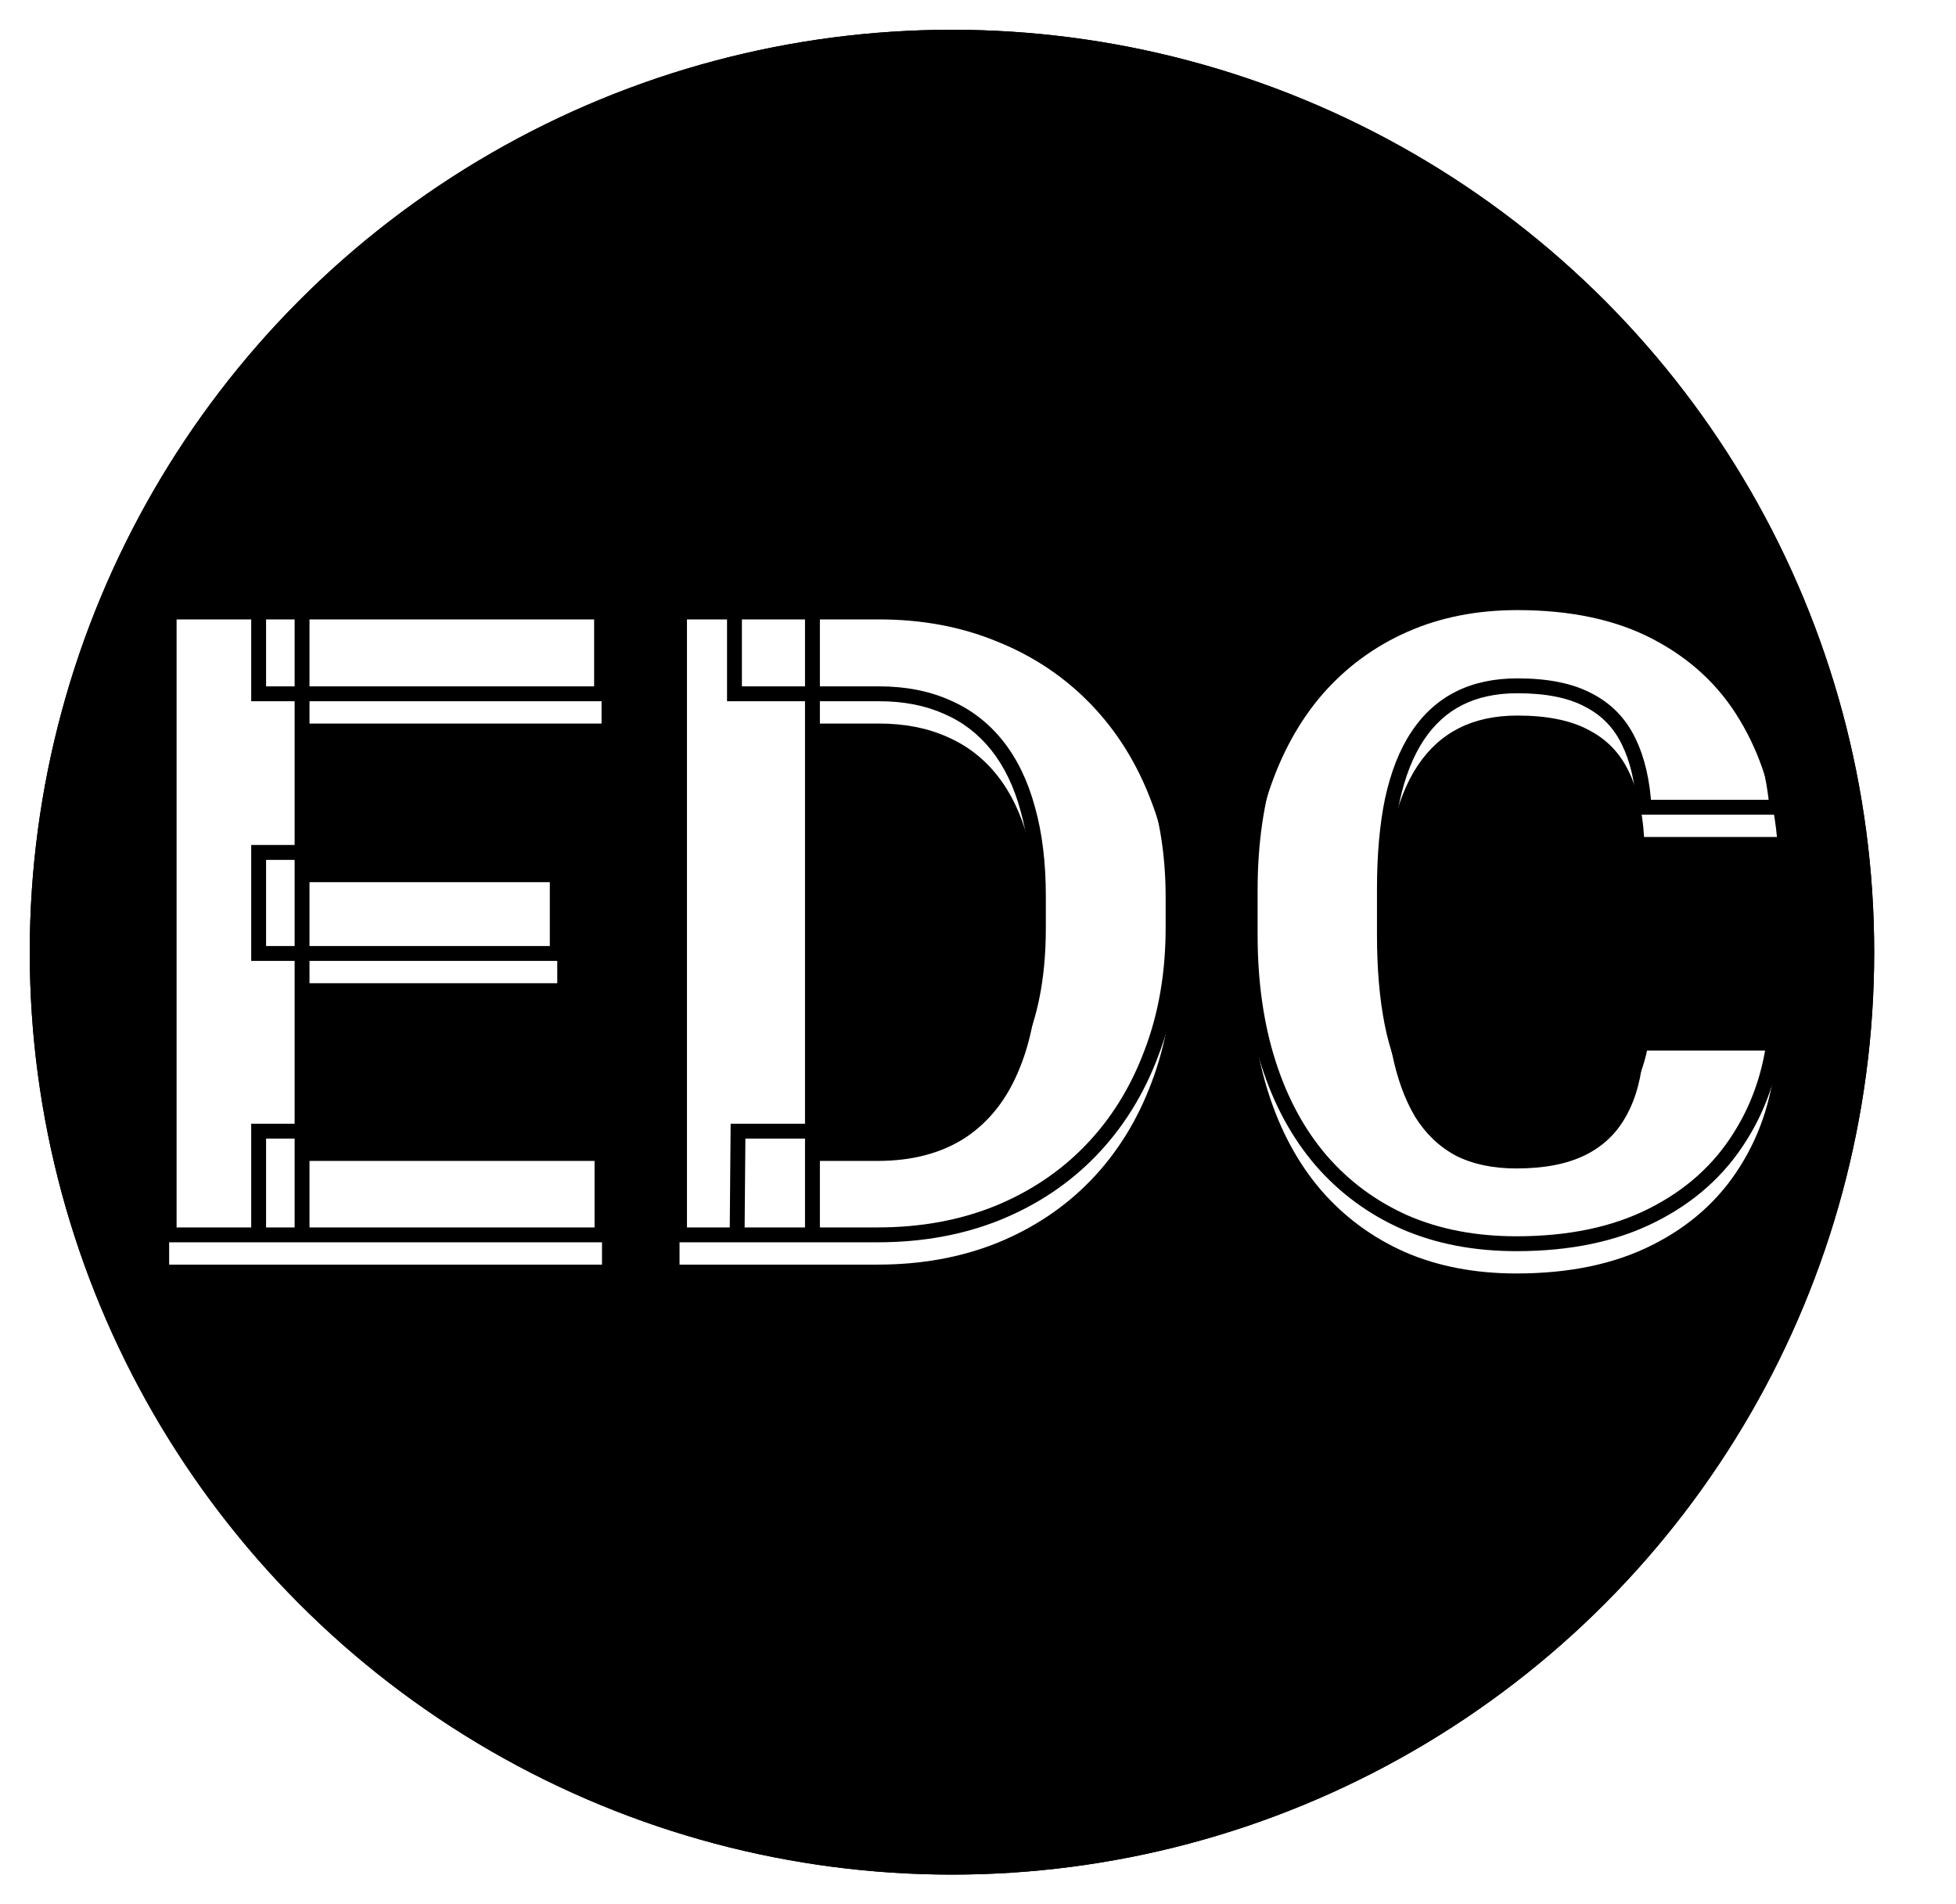 <svg width="263" height="256" viewBox="0 0 263 256" fill="none" xmlns="http://www.w3.org/2000/svg">
<g filter="url(#filter0_d_4_34)">
<circle cx="128" cy="124" r="124" fill="black"/>
<circle cx="128" cy="124" r="123.5" stroke="black"/>
</g>
<g filter="url(#filter1_i_4_34)">
<path d="M80.944 152.061V166H34.777V152.061H80.944ZM40.615 79.266V166H22.744V79.266H40.615ZM74.928 114.591V128.173H34.777V114.591H74.928ZM80.885 79.266V93.265H34.777V79.266H80.885ZM117.997 166H99.113L99.232 152.061H117.997C122.683 152.061 126.635 151.008 129.852 148.903C133.068 146.759 135.491 143.641 137.119 139.551C138.787 135.46 139.621 130.516 139.621 124.718V120.488C139.621 116.04 139.145 112.129 138.191 108.753C137.278 105.377 135.908 102.538 134.081 100.234C132.254 97.931 130.01 96.204 127.35 95.052C124.689 93.86 121.631 93.265 118.176 93.265H98.756V79.266H118.176C123.974 79.266 129.276 80.258 134.081 82.244C138.926 84.19 143.116 86.99 146.65 90.644C150.185 94.297 152.905 98.666 154.812 103.749C156.757 108.793 157.73 114.412 157.73 120.607V124.718C157.73 130.873 156.757 136.493 154.812 141.576C152.905 146.66 150.185 151.028 146.65 154.682C143.156 158.296 138.966 161.095 134.081 163.081C129.236 165.027 123.875 166 117.997 166ZM109.24 79.266V166H91.369V79.266H109.24ZM220.994 137.228H238.806C238.448 143.065 236.84 148.248 233.98 152.775C231.161 157.303 227.209 160.837 222.126 163.379C217.082 165.921 211.006 167.191 203.897 167.191C198.338 167.191 193.354 166.238 188.945 164.332C184.537 162.386 180.764 159.606 177.627 155.992C174.529 152.378 172.166 148.01 170.538 142.887C168.91 137.764 168.096 132.025 168.096 125.671V119.654C168.096 113.3 168.93 107.562 170.598 102.438C172.305 97.276 174.728 92.887 177.865 89.273C181.042 85.659 184.835 82.88 189.243 80.934C193.651 78.988 198.576 78.015 204.017 78.015C211.244 78.015 217.34 79.325 222.305 81.946C227.309 84.567 231.181 88.181 233.921 92.788C236.701 97.395 238.369 102.637 238.925 108.515H221.054C220.855 105.02 220.16 102.061 218.969 99.639C217.777 97.176 215.97 95.33 213.548 94.099C211.165 92.828 207.988 92.192 204.017 92.192C201.038 92.192 198.437 92.748 196.213 93.86C193.989 94.972 192.122 96.66 190.613 98.924C189.104 101.188 187.972 104.047 187.218 107.502C186.503 110.917 186.146 114.928 186.146 119.535V125.671C186.146 130.159 186.483 134.11 187.158 137.525C187.833 140.901 188.866 143.76 190.256 146.104C191.686 148.407 193.512 150.154 195.736 151.346C198 152.497 200.72 153.073 203.897 153.073C207.631 153.073 210.708 152.478 213.131 151.286C215.553 150.095 217.4 148.327 218.671 145.984C219.981 143.641 220.756 140.722 220.994 137.228Z" fill="white"/>
</g>
<path d="M80.944 152.061H81.944V151.061H80.944V152.061ZM80.944 166V167H81.944V166H80.944ZM34.777 166H33.777V167H34.777V166ZM34.777 152.061V151.061H33.777V152.061H34.777ZM40.615 79.266H41.615V78.266H40.615V79.266ZM40.615 166V167H41.615V166H40.615ZM22.744 166H21.744V167H22.744V166ZM22.744 79.266V78.266H21.744V79.266H22.744ZM74.928 114.591H75.928V113.591H74.928V114.591ZM74.928 128.173V129.173H75.928V128.173H74.928ZM34.777 128.173H33.777V129.173H34.777V128.173ZM34.777 114.591V113.591H33.777V114.591H34.777ZM80.885 79.266H81.885V78.266H80.885V79.266ZM80.885 93.265V94.265H81.885V93.265H80.885ZM34.777 93.265H33.777V94.265H34.777V93.265ZM34.777 79.266V78.266H33.777V79.266H34.777ZM79.944 152.061V166H81.944V152.061H79.944ZM80.944 165H34.777V167H80.944V165ZM35.777 166V152.061H33.777V166H35.777ZM34.777 153.061H80.944V151.061H34.777V153.061ZM39.615 79.266V166H41.615V79.266H39.615ZM40.615 165H22.744V167H40.615V165ZM23.744 166V79.266H21.744V166H23.744ZM22.744 80.266H40.615V78.266H22.744V80.266ZM73.928 114.591V128.173H75.928V114.591H73.928ZM74.928 127.173H34.777V129.173H74.928V127.173ZM35.777 128.173V114.591H33.777V128.173H35.777ZM34.777 115.591H74.928V113.591H34.777V115.591ZM79.885 79.266V93.265H81.885V79.266H79.885ZM80.885 92.265H34.777V94.265H80.885V92.265ZM35.777 93.265V79.266H33.777V93.265H35.777ZM34.777 80.266H80.885V78.266H34.777V80.266ZM99.113 166L98.113 165.991L98.105 167H99.113V166ZM99.232 152.061V151.061H98.241L98.233 152.052L99.232 152.061ZM129.852 148.903L130.399 149.74L130.406 149.735L129.852 148.903ZM137.119 139.551L136.193 139.173L136.19 139.181L137.119 139.551ZM138.191 108.753L137.226 109.014L137.229 109.025L138.191 108.753ZM127.35 95.052L126.941 95.965L126.952 95.969L127.35 95.052ZM98.756 93.265H97.756V94.265H98.756V93.265ZM98.756 79.266V78.266H97.756V79.266H98.756ZM134.081 82.244L133.699 83.168L133.708 83.172L134.081 82.244ZM146.65 90.644L147.369 89.948L146.65 90.644ZM154.812 103.749L153.875 104.1L153.879 104.109L154.812 103.749ZM154.812 141.576L153.878 141.219L153.875 141.225L154.812 141.576ZM146.65 154.682L145.932 153.986L145.932 153.986L146.65 154.682ZM134.081 163.081L134.454 164.009L134.458 164.007L134.081 163.081ZM109.24 79.266H110.24V78.266H109.24V79.266ZM109.24 166V167H110.24V166H109.24ZM91.369 166H90.369V167H91.369V166ZM91.369 79.266V78.266H90.369V79.266H91.369ZM117.997 165H99.113V167H117.997V165ZM100.113 166.009L100.232 152.069L98.233 152.052L98.113 165.991L100.113 166.009ZM99.232 153.061H117.997V151.061H99.232V153.061ZM117.997 153.061C122.835 153.061 126.987 151.973 130.399 149.74L129.304 148.067C126.283 150.044 122.532 151.061 117.997 151.061V153.061ZM130.406 149.735C133.815 147.463 136.356 144.173 138.048 139.921L136.19 139.181C134.626 143.11 132.322 146.054 129.297 148.071L130.406 149.735ZM138.045 139.928C139.775 135.687 140.621 130.607 140.621 124.718H138.621C138.621 130.425 137.8 135.234 136.193 139.173L138.045 139.928ZM140.621 124.718V120.488H138.621V124.718H140.621ZM140.621 120.488C140.621 115.972 140.138 111.965 139.154 108.481L137.229 109.025C138.152 112.292 138.621 116.109 138.621 120.488H140.621ZM139.157 108.492C138.214 105.009 136.79 102.041 134.865 99.613L133.298 100.856C135.026 103.034 136.342 105.745 137.226 109.014L139.157 108.492ZM134.865 99.613C132.937 97.182 130.561 95.352 127.747 94.134L126.952 95.969C129.46 97.055 131.572 98.68 133.298 100.856L134.865 99.613ZM127.758 94.139C124.947 92.88 121.746 92.265 118.176 92.265V94.265C121.516 94.265 124.43 94.84 126.941 95.964L127.758 94.139ZM118.176 92.265H98.756V94.265H118.176V92.265ZM99.756 93.265V79.266H97.756V93.265H99.756ZM98.756 80.266H118.176V78.266H98.756V80.266ZM118.176 80.266C123.858 80.266 129.028 81.238 133.699 83.168L134.463 81.32C129.523 79.279 124.09 78.266 118.176 78.266V80.266ZM133.708 83.172C138.427 85.067 142.498 87.789 145.932 91.339L147.369 89.948C143.734 86.191 139.426 83.313 134.454 81.316L133.708 83.172ZM145.932 91.339C149.364 94.887 152.014 99.136 153.875 104.1L155.748 103.398C153.797 98.195 151.005 93.707 147.369 89.948L145.932 91.339ZM153.879 104.109C155.774 109.022 156.73 114.517 156.73 120.607H158.73C158.73 114.307 157.741 108.563 155.744 103.389L153.879 104.109ZM156.73 120.607V124.718H158.73V120.607H156.73ZM156.73 124.718C156.73 130.767 155.775 136.263 153.878 141.219L155.745 141.934C157.74 136.722 158.73 130.98 158.73 124.718H156.73ZM153.875 141.225C152.014 146.189 149.364 150.438 145.932 153.986L147.369 155.377C151.005 151.618 153.797 147.13 155.748 141.927L153.875 141.225ZM145.932 153.986C142.538 157.495 138.467 160.219 133.704 162.155L134.458 164.007C139.465 161.972 143.773 159.096 147.369 155.377L145.932 153.986ZM133.708 162.153C128.996 164.046 123.763 165 117.997 165V167C123.986 167 129.476 166.008 134.454 164.009L133.708 162.153ZM108.24 79.266V166H110.24V79.266H108.24ZM109.24 165H91.369V167H109.24V165ZM92.369 166V79.266H90.369V166H92.369ZM91.369 80.266H109.24V78.266H91.369V80.266ZM220.994 137.228V136.228H220.06L219.996 137.16L220.994 137.228ZM238.806 137.228L239.804 137.289L239.869 136.228H238.806V137.228ZM233.98 152.775L233.135 152.241L233.132 152.247L233.98 152.775ZM222.126 163.379L221.679 162.484L221.676 162.486L222.126 163.379ZM188.945 164.332L188.541 165.247L188.548 165.25L188.945 164.332ZM177.627 155.992L176.868 156.643L176.872 156.648L177.627 155.992ZM170.538 142.887L169.585 143.19L170.538 142.887ZM170.598 102.438L169.648 102.124L169.647 102.129L170.598 102.438ZM177.865 89.273L177.114 88.613L177.11 88.618L177.865 89.273ZM222.305 81.946L221.838 82.831L221.841 82.832L222.305 81.946ZM233.921 92.788L233.061 93.299L233.065 93.305L233.921 92.788ZM238.925 108.515V109.515H240.024L239.92 108.42L238.925 108.515ZM221.054 108.515L220.055 108.571L220.109 109.515H221.054V108.515ZM218.969 99.639L218.069 100.074L218.071 100.08L218.969 99.639ZM213.548 94.099L213.077 94.981L213.086 94.986L213.095 94.99L213.548 94.099ZM187.218 107.502L186.241 107.289L186.239 107.297L187.218 107.502ZM187.158 137.525L186.177 137.719L186.178 137.722L187.158 137.525ZM190.256 146.104L189.396 146.614L189.401 146.622L189.406 146.631L190.256 146.104ZM195.736 151.346L195.264 152.227L195.273 152.232L195.283 152.237L195.736 151.346ZM218.671 145.984L217.798 145.496L217.792 145.508L218.671 145.984ZM220.994 138.228H238.806V136.228H220.994V138.228ZM237.808 137.166C237.459 142.852 235.896 147.869 233.135 152.241L234.826 153.309C237.783 148.627 239.437 143.279 239.804 137.289L237.808 137.166ZM233.132 152.247C230.416 156.607 226.608 160.02 221.679 162.484L222.573 164.273C227.81 161.655 231.906 157.998 234.829 153.304L233.132 152.247ZM221.676 162.486C216.803 164.941 210.889 166.191 203.897 166.191V168.191C211.123 168.191 217.361 166.9 222.576 164.272L221.676 162.486ZM203.897 166.191C198.453 166.191 193.607 165.258 189.342 163.414L188.548 165.25C193.1 167.218 198.222 168.191 203.897 168.191V166.191ZM189.349 163.417C185.075 161.53 181.422 158.839 178.382 155.337L176.872 156.648C180.106 160.374 183.999 163.242 188.541 165.247L189.349 163.417ZM178.386 155.341C175.386 151.842 173.084 147.596 171.491 142.584L169.585 143.19C171.249 148.424 173.672 152.915 176.868 156.643L178.386 155.341ZM171.491 142.584C169.899 137.575 169.096 131.94 169.096 125.671H167.096C167.096 132.11 167.921 137.953 169.585 143.19L171.491 142.584ZM169.096 125.671V119.654H167.096V125.671H169.096ZM169.096 119.654C169.096 113.387 169.918 107.755 171.549 102.748L169.647 102.129C167.941 107.368 167.096 113.213 167.096 119.654H169.096ZM171.547 102.753C173.219 97.698 175.581 93.43 178.62 89.929L177.11 88.618C173.875 92.344 171.392 96.853 169.648 102.124L171.547 102.753ZM178.616 89.934C181.697 86.429 185.371 83.736 189.647 81.848L188.839 80.019C184.298 82.023 180.387 84.89 177.114 88.613L178.616 89.934ZM189.647 81.848C193.913 79.965 198.697 79.015 204.017 79.015V77.015C198.455 77.015 193.39 78.01 188.839 80.019L189.647 81.848ZM204.017 79.015C211.127 79.015 217.053 80.304 221.838 82.831L222.772 81.062C217.628 78.346 211.362 77.015 204.017 77.015V79.015ZM221.841 82.832C226.69 85.372 230.421 88.86 233.061 93.299L234.78 92.277C231.94 87.502 227.927 83.763 222.769 81.061L221.841 82.832ZM233.065 93.305C235.76 97.771 237.386 102.866 237.929 108.609L239.92 108.42C239.352 102.408 237.642 97.019 234.777 92.271L233.065 93.305ZM238.925 107.515H221.054V109.515H238.925V107.515ZM222.052 108.458C221.848 104.867 221.131 101.77 219.866 99.197L218.071 100.08C219.189 102.352 219.862 105.172 220.055 108.571L222.052 108.458ZM219.869 99.203C218.583 96.546 216.62 94.538 214.001 93.207L213.095 94.99C215.321 96.121 216.972 97.807 218.069 100.074L219.869 99.203ZM214.018 93.216C211.439 91.84 208.081 91.192 204.017 91.192V93.192C207.895 93.192 210.891 93.815 213.077 94.981L214.018 93.216ZM204.017 91.192C200.913 91.192 198.153 91.772 195.766 92.966L196.66 94.755C198.72 93.725 201.163 93.192 204.017 93.192V91.192ZM195.766 92.966C193.372 94.163 191.378 95.975 189.781 98.369L191.445 99.478C192.867 97.346 194.606 95.782 196.66 94.755L195.766 92.966ZM189.781 98.369C188.186 100.763 187.014 103.746 186.241 107.289L188.195 107.715C188.93 104.347 190.023 101.612 191.445 99.478L189.781 98.369ZM186.239 107.297C185.506 110.797 185.146 114.88 185.146 119.535H187.146C187.146 114.977 187.499 111.037 188.197 107.707L186.239 107.297ZM185.146 119.535V125.671H187.146V119.535H185.146ZM185.146 125.671C185.146 130.206 185.486 134.225 186.177 137.719L188.139 137.331C187.48 133.995 187.146 130.111 187.146 125.671H185.146ZM186.178 137.722C186.869 141.18 187.935 144.152 189.396 146.614L191.116 145.593C189.796 143.369 188.797 140.622 188.139 137.329L186.178 137.722ZM189.406 146.631C190.921 149.072 192.874 150.947 195.264 152.227L196.209 150.464C194.151 149.362 192.45 147.742 191.105 145.576L189.406 146.631ZM195.283 152.237C197.718 153.476 200.601 154.073 203.897 154.073V152.073C200.839 152.073 198.282 151.519 196.19 150.454L195.283 152.237ZM203.897 154.073C207.728 154.073 210.97 153.463 213.572 152.183L212.69 150.389C210.447 151.492 207.533 152.073 203.897 152.073V154.073ZM213.572 152.183C216.178 150.902 218.179 148.989 219.55 146.461L217.792 145.508C216.621 147.666 214.929 149.288 212.69 150.389L213.572 152.183ZM219.544 146.473C220.945 143.967 221.746 140.895 221.992 137.296L219.996 137.16C219.765 140.55 219.018 143.315 217.798 145.496L219.544 146.473Z" fill="black"/>
<defs>
<filter id="filter0_d_4_34" x="0" y="0" width="256" height="256" filterUnits="userSpaceOnUse" color-interpolation-filters="sRGB">
<feFlood flood-opacity="0" result="BackgroundImageFix"/>
<feColorMatrix in="SourceAlpha" type="matrix" values="0 0 0 0 0 0 0 0 0 0 0 0 0 0 0 0 0 0 127 0" result="hardAlpha"/>
<feOffset dy="4"/>
<feGaussianBlur stdDeviation="2"/>
<feComposite in2="hardAlpha" operator="out"/>
<feColorMatrix type="matrix" values="0 0 0 0 0 0 0 0 0 0 0 0 0 0 0 0 0 0 0.25 0"/>
<feBlend mode="normal" in2="BackgroundImageFix" result="effect1_dropShadow_4_34"/>
<feBlend mode="normal" in="SourceGraphic" in2="effect1_dropShadow_4_34" result="shape"/>
</filter>
<filter id="filter1_i_4_34" x="22.744" y="78.015" width="216.181" height="93.177" filterUnits="userSpaceOnUse" color-interpolation-filters="sRGB">
<feFlood flood-opacity="0" result="BackgroundImageFix"/>
<feBlend mode="normal" in="SourceGraphic" in2="BackgroundImageFix" result="shape"/>
<feColorMatrix in="SourceAlpha" type="matrix" values="0 0 0 0 0 0 0 0 0 0 0 0 0 0 0 0 0 0 127 0" result="hardAlpha"/>
<feOffset dy="4"/>
<feGaussianBlur stdDeviation="2"/>
<feComposite in2="hardAlpha" operator="arithmetic" k2="-1" k3="1"/>
<feColorMatrix type="matrix" values="0 0 0 0 0 0 0 0 0 0 0 0 0 0 0 0 0 0 0.25 0"/>
<feBlend mode="normal" in2="shape" result="effect1_innerShadow_4_34"/>
</filter>
</defs>
</svg>
